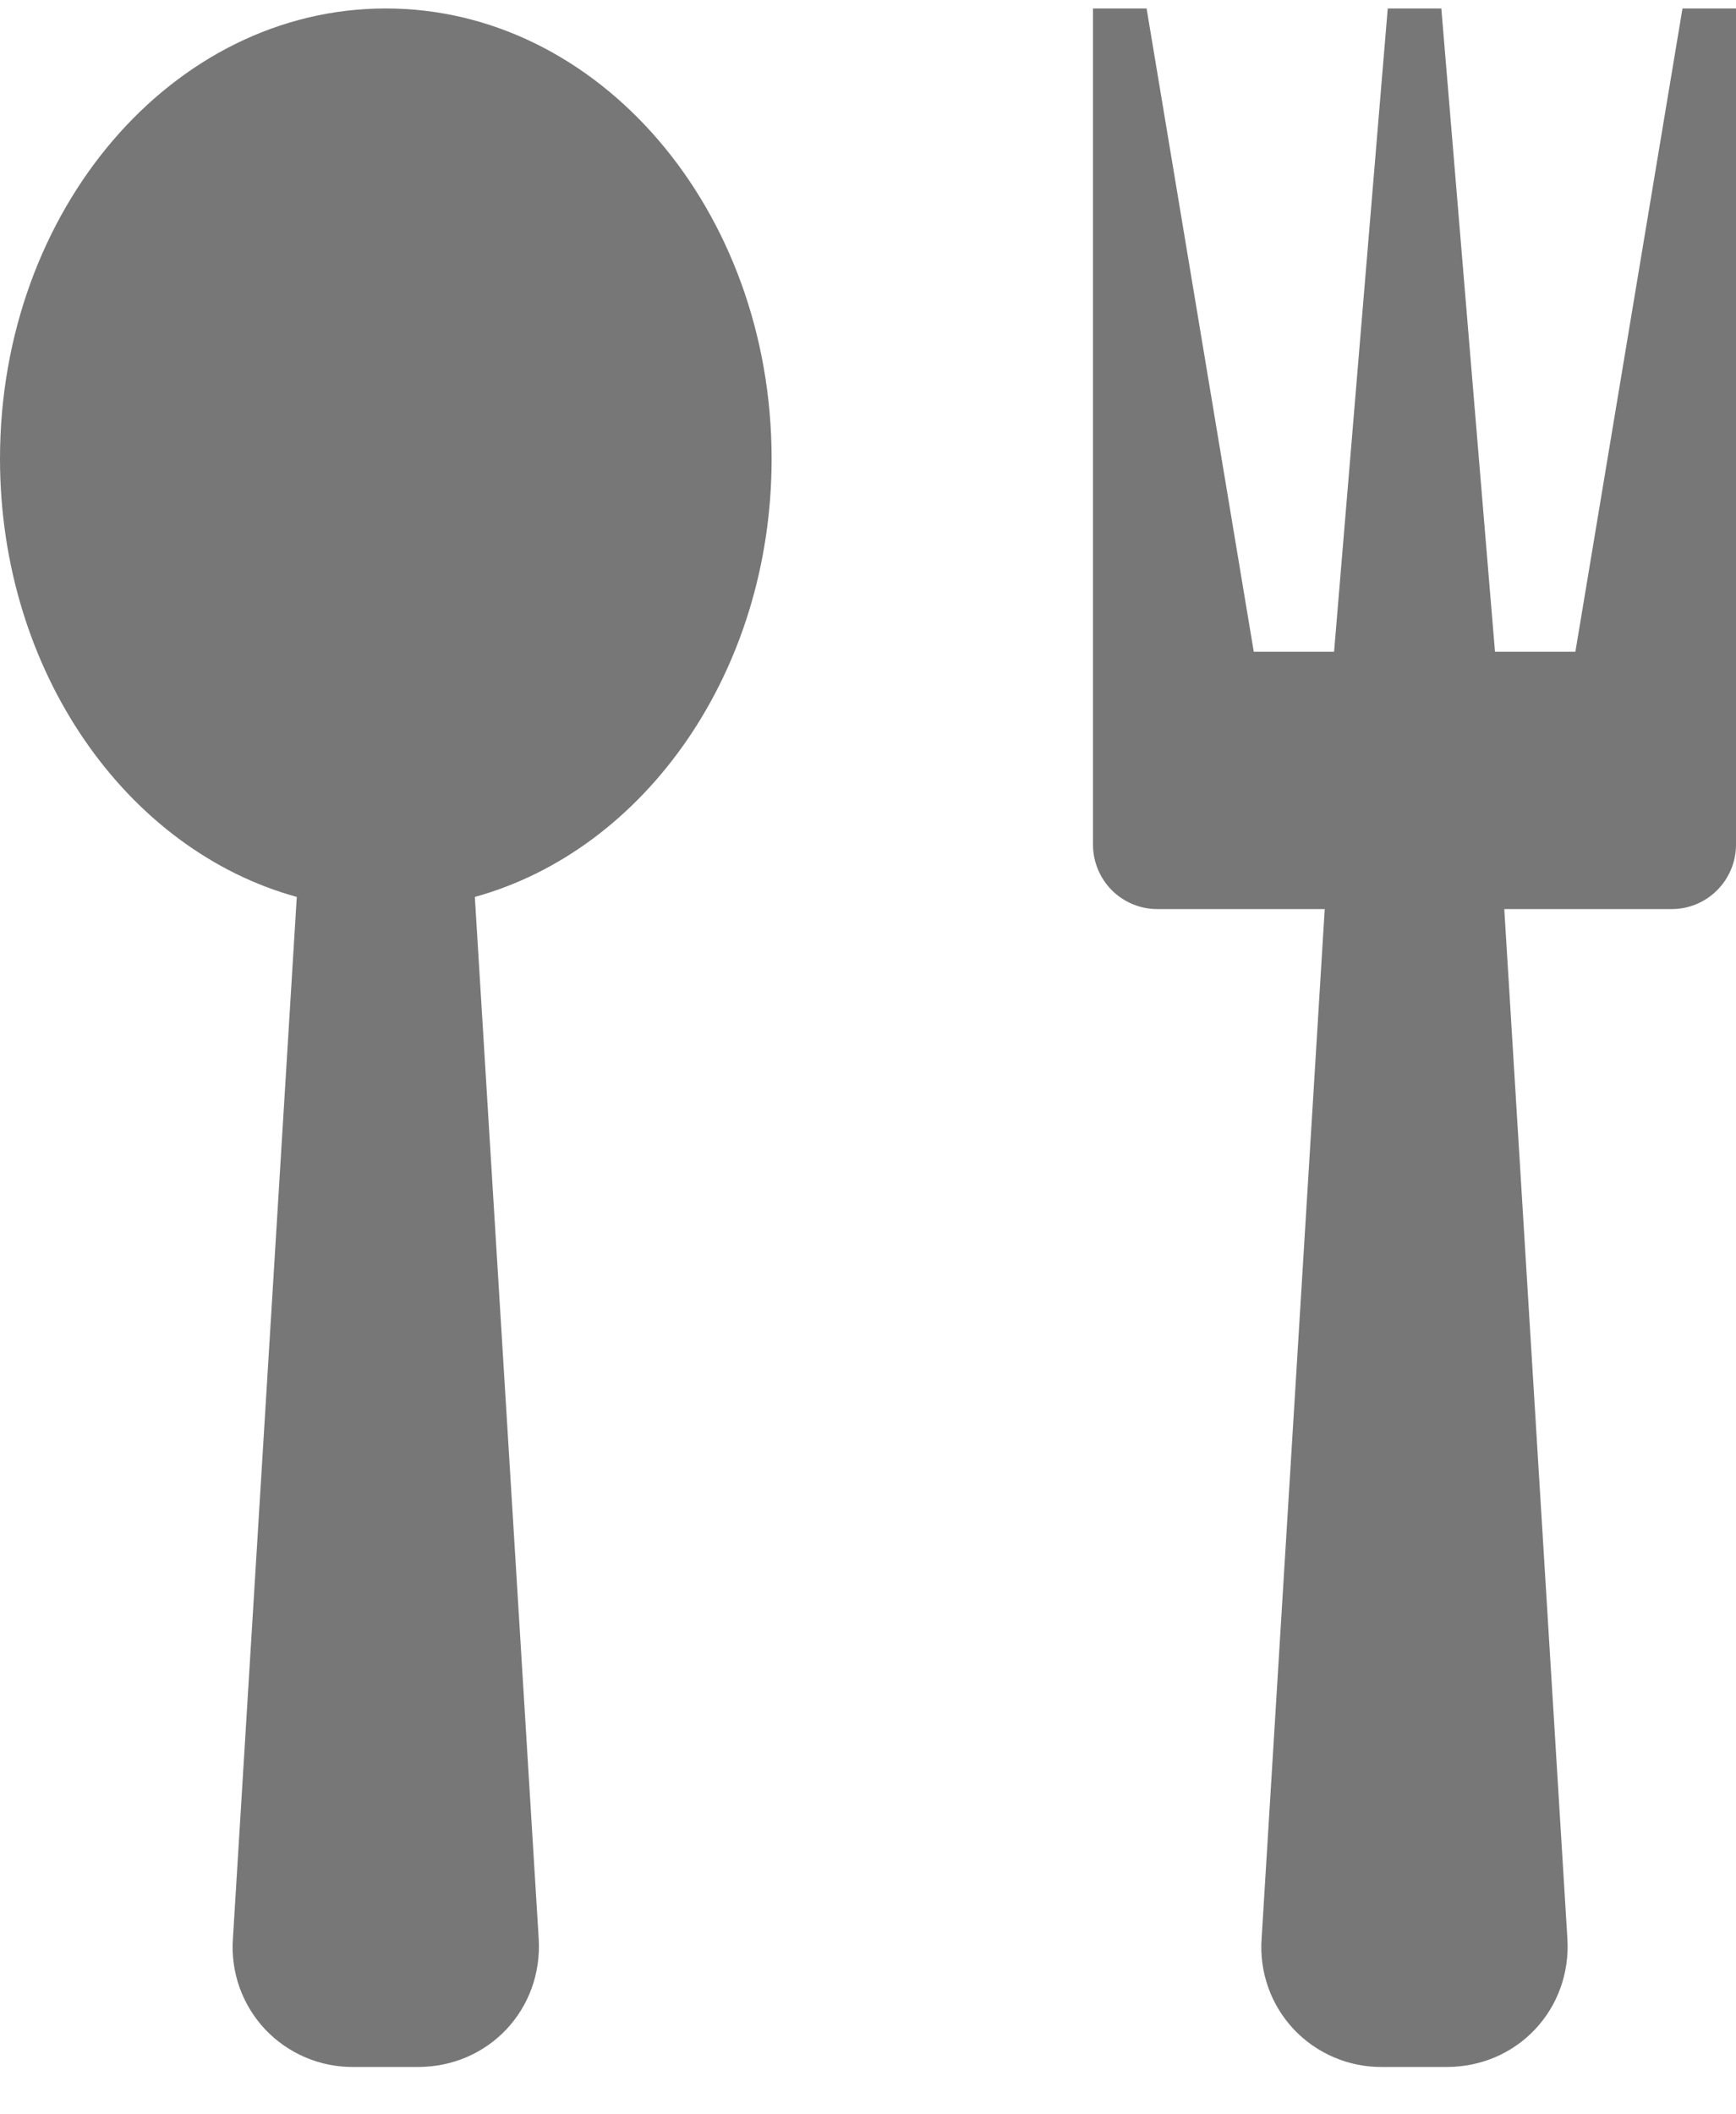 <svg width="23" height="28" viewBox="0 0 23 28" fill="none" xmlns="http://www.w3.org/2000/svg">
<path d="M5.111 0.112C2.288 0.112 0 2.782 0 6.075C0 8.895 1.678 11.258 3.932 11.878L3.086 25.672C3.07 25.891 3.1 26.111 3.173 26.318C3.247 26.525 3.362 26.714 3.512 26.874C3.663 27.034 3.845 27.16 4.047 27.246C4.249 27.332 4.466 27.375 4.686 27.373H5.537C6.475 27.373 7.194 26.608 7.137 25.672L6.291 11.878C8.545 11.256 10.223 8.895 10.223 6.075C10.223 2.782 7.935 0.112 5.111 0.112ZM22.291 0.112L20.872 8.631H19.807L19.096 0.112H18.386L17.675 8.631H16.611L15.191 0.112H14.481V11.187C14.481 11.412 14.571 11.629 14.73 11.789C14.89 11.949 15.107 12.039 15.333 12.039H17.551L16.715 25.672C16.699 25.891 16.729 26.111 16.802 26.318C16.875 26.525 16.991 26.714 17.141 26.874C17.292 27.034 17.474 27.16 17.676 27.246C17.878 27.332 18.095 27.375 18.314 27.373H19.166C20.104 27.373 20.823 26.608 20.766 25.672L19.93 12.039H22.148C22.374 12.039 22.591 11.949 22.75 11.789C22.91 11.629 23 11.412 23 11.187V0.112H22.29H22.291Z" fill="#777777"/>
</svg>

